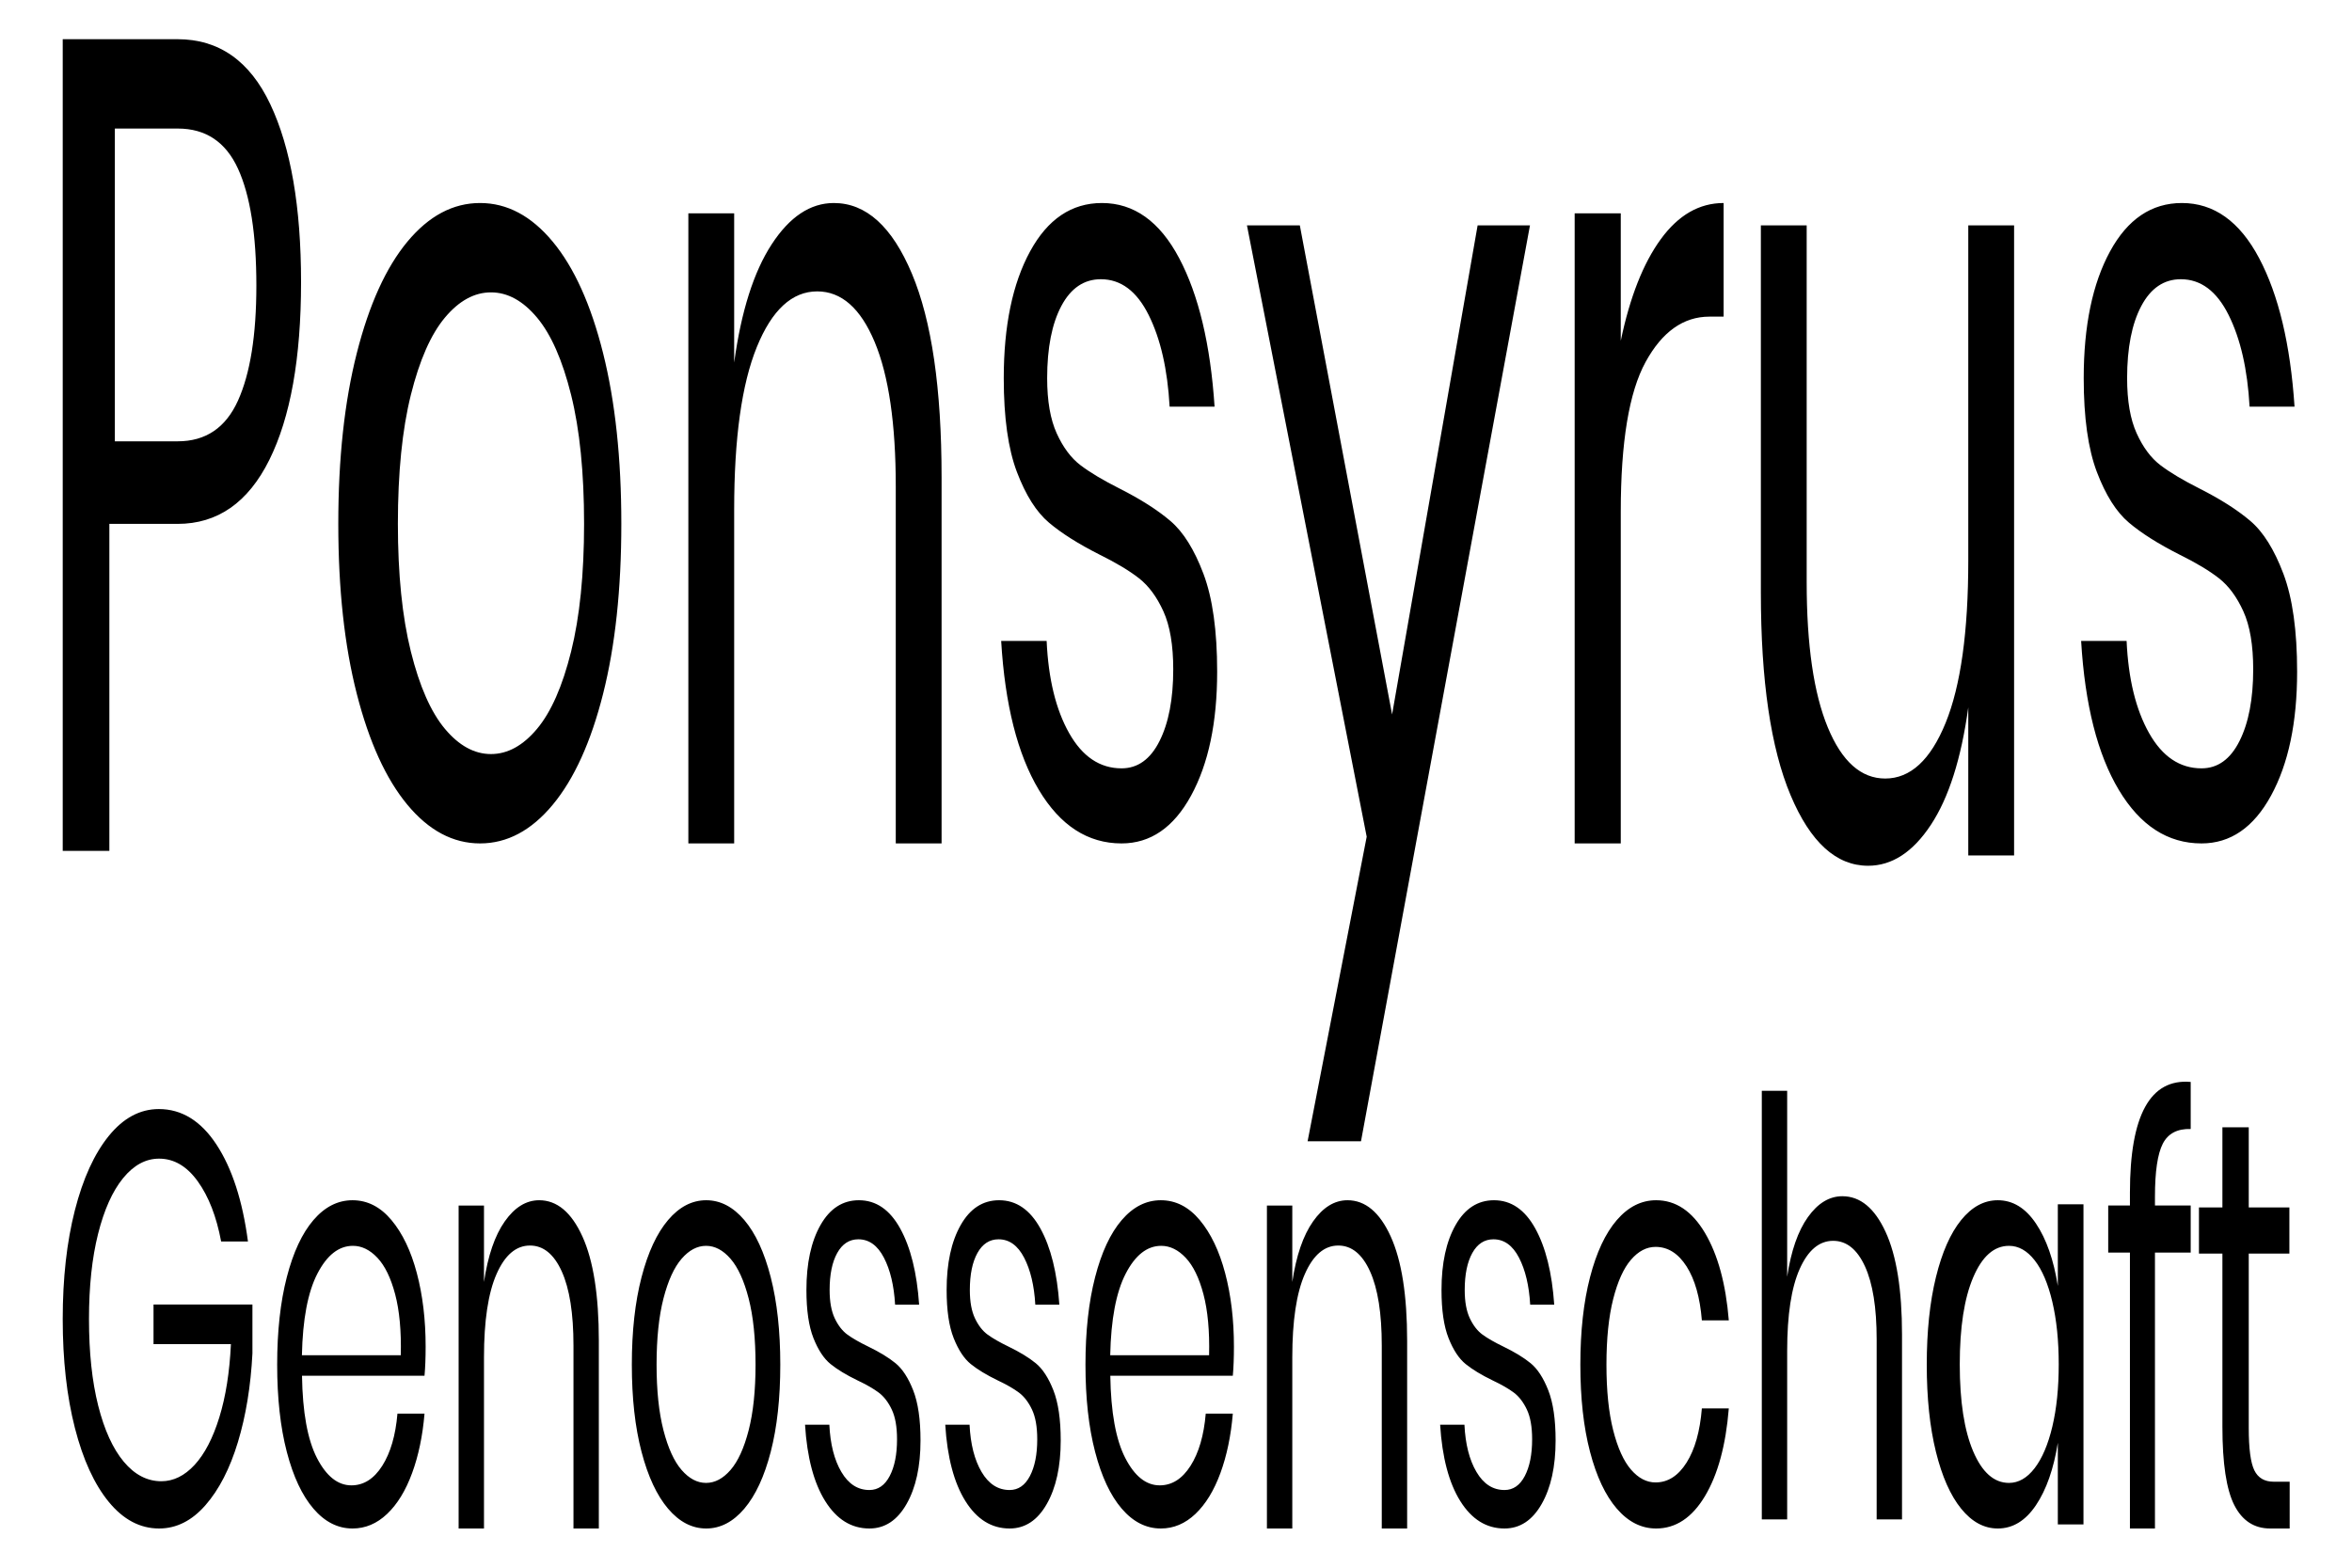<?xml version="1.0" encoding="UTF-8"?>
<svg width="300px" height="200px" viewBox="0 0 300 200" version="1.1" xmlns="http://www.w3.org/2000/svg" xmlns:xlink="http://www.w3.org/1999/xlink">
    <!-- Generator: Sketch 55.2 (78181) - https://sketchapp.com -->
    <title>ponsyrus</title>
    <desc>Created with Sketch.</desc>
    <g id="ponsyrus" stroke="none" stroke-width="1" fill="none" fill-rule="evenodd">
        <path d="M13.949,66.836 L13.949,108.55 L8,108.55 L8,5 L22.644,5 C27.918,5 31.862,7.766 34.477,13.299 C37.092,18.831 38.4,26.395 38.4,35.992 C38.4,45.686 37.049,53.25 34.347,58.684 C31.644,64.119 27.744,66.836 22.644,66.836 L13.949,66.836 Z M22.679,56.3 C26.234,56.3 28.792,54.57 30.355,51.109 C31.918,47.648 32.7,42.753 32.7,36.424 C32.7,29.898 31.918,24.929 30.355,21.517 C28.792,18.106 26.234,16.4 22.679,16.4 L14.65,16.4 L14.65,56.3 L22.679,56.3 Z M61.233,25.9 C64.683,25.9 67.774,27.545 70.503,30.834 C73.233,34.123 75.374,38.864 76.924,45.055 C78.475,51.247 79.25,58.503 79.25,66.823 C79.25,75.143 78.475,82.374 76.924,88.517 C75.374,94.661 73.233,99.377 70.503,102.666 C67.774,105.955 64.683,107.6 61.233,107.6 C57.782,107.6 54.692,105.955 51.962,102.666 C49.232,99.377 47.081,94.661 45.509,88.517 C43.936,82.374 43.15,75.143 43.15,66.823 C43.15,58.503 43.936,51.247 45.509,45.055 C47.081,38.864 49.232,34.123 51.962,30.834 C54.692,27.545 57.782,25.9 61.233,25.9 Z M62.625,37.3 C60.505,37.3 58.548,38.372 56.752,40.515 C54.957,42.659 53.508,45.947 52.405,50.381 C51.302,54.814 50.75,60.295 50.75,66.823 C50.75,73.254 51.302,78.686 52.405,83.119 C53.508,87.553 54.957,90.841 56.752,92.985 C58.548,95.128 60.505,96.2 62.625,96.2 C64.745,96.2 66.702,95.128 68.498,92.985 C70.293,90.841 71.742,87.553 72.845,83.119 C73.948,78.686 74.5,73.254 74.5,66.823 C74.5,60.295 73.948,54.814 72.845,50.381 C71.742,45.947 70.293,42.659 68.498,40.515 C66.702,38.372 64.745,37.3 62.625,37.3 Z M106.358,25.9 C110.468,25.9 113.786,28.901 116.311,34.905 C118.837,40.908 120.1,49.57 120.1,60.893 L120.1,107.6 L114.256,107.6 L114.256,62.065 C114.256,54.061 113.357,47.911 111.559,43.616 C109.761,39.321 107.321,37.174 104.239,37.174 C101.028,37.174 98.46,39.541 96.533,44.275 C94.607,49.009 93.644,55.915 93.644,64.993 L93.644,107.6 L87.8,107.6 L87.8,27.218 L93.644,27.218 L93.644,46.252 C94.543,39.712 96.137,34.685 98.428,31.171 C100.718,27.657 103.361,25.9 106.358,25.9 Z M140.552,25.9 C144.639,25.9 147.923,28.246 150.406,32.938 C152.888,37.63 154.393,43.943 154.92,51.876 L149.186,51.876 C148.923,47.135 148.033,43.241 146.517,40.194 C145.001,37.146 142.969,35.623 140.42,35.623 C138.267,35.623 136.587,36.759 135.378,39.033 C134.17,41.306 133.566,44.378 133.566,48.248 C133.566,51.15 133.972,53.496 134.785,55.286 C135.598,57.076 136.609,58.43 137.817,59.349 C139.025,60.268 140.684,61.26 142.793,62.324 C145.473,63.678 147.637,65.057 149.285,66.46 C150.933,67.863 152.339,70.112 153.503,73.208 C154.668,76.303 155.25,80.463 155.25,85.688 C155.25,92.169 154.141,97.442 151.922,101.505 C149.703,105.568 146.748,107.6 143.057,107.6 C138.751,107.6 135.236,105.327 132.511,100.78 C129.787,96.233 128.183,89.896 127.7,81.769 L133.5,81.769 C133.72,86.607 134.675,90.525 136.367,93.524 C138.059,96.523 140.289,98.022 143.057,98.022 C145.122,98.022 146.737,96.861 147.901,94.54 C149.066,92.218 149.648,89.17 149.648,85.397 C149.648,82.302 149.23,79.835 148.395,77.996 C147.561,76.158 146.528,74.756 145.298,73.788 C144.067,72.821 142.376,71.805 140.223,70.741 C137.542,69.386 135.4,68.032 133.797,66.677 C132.193,65.323 130.831,63.171 129.71,60.22 C128.59,57.269 128.03,53.278 128.03,48.248 C128.03,41.572 129.15,36.179 131.391,32.067 C133.632,27.956 136.686,25.9 140.552,25.9 Z M165.794,28.75 L177.563,91.147 L188.472,28.75 L195.15,28.75 L173.596,145.6 L166.786,145.6 L174.323,106.746 L159.05,28.75 L165.794,28.75 Z M206.731,43.47 C207.894,37.906 209.596,33.587 211.836,30.512 C214.077,27.437 216.748,25.9 219.85,25.9 L219.85,40.395 L218.04,40.395 C214.723,40.395 212.009,42.323 209.898,46.179 C207.786,50.034 206.731,56.403 206.731,65.286 L206.731,107.6 L200.85,107.6 L200.85,27.218 L206.731,27.218 L206.731,43.47 Z M256.9,28.75 L256.9,109.132 L251.056,109.132 L251.056,90.245 C250.157,96.785 248.563,101.787 246.272,105.252 C243.982,108.717 241.317,110.45 238.278,110.45 C234.211,110.45 230.914,107.449 228.389,101.445 C225.863,95.442 224.6,86.828 224.6,75.603 L224.6,28.75 L230.444,28.75 L230.444,74.285 C230.444,82.289 231.343,88.463 233.141,92.807 C234.939,97.151 237.379,99.322 240.461,99.322 C243.672,99.322 246.24,96.955 248.167,92.221 C250.093,87.487 251.056,80.581 251.056,71.503 L251.056,28.75 L256.9,28.75 Z M278.302,25.9 C282.389,25.9 285.673,28.246 288.156,32.938 C290.638,37.63 292.143,43.943 292.67,51.876 L286.936,51.876 C286.673,47.135 285.783,43.241 284.267,40.194 C282.751,37.146 280.719,35.623 278.17,35.623 C276.017,35.623 274.337,36.759 273.128,39.033 C271.92,41.306 271.316,44.378 271.316,48.248 C271.316,51.15 271.722,53.496 272.535,55.286 C273.348,57.076 274.359,58.43 275.567,59.349 C276.775,60.268 278.434,61.26 280.543,62.324 C283.223,63.678 285.387,65.057 287.035,66.46 C288.683,67.863 290.089,70.112 291.253,73.208 C292.418,76.303 293,80.463 293,85.688 C293,92.169 291.891,97.442 289.672,101.505 C287.453,105.568 284.498,107.6 280.807,107.6 C276.501,107.6 272.986,105.327 270.261,100.78 C267.537,96.233 265.933,89.896 265.45,81.769 L271.25,81.769 C271.47,86.607 272.425,90.525 274.117,93.524 C275.809,96.523 278.039,98.022 280.807,98.022 C282.872,98.022 284.487,96.861 285.651,94.54 C286.816,92.218 287.398,89.17 287.398,85.397 C287.398,82.302 286.98,79.835 286.145,77.996 C285.311,76.158 284.278,74.756 283.048,73.788 C281.817,72.821 280.126,71.805 277.973,70.741 C275.292,69.386 273.15,68.032 271.547,66.677 C269.943,65.323 268.581,63.171 267.46,60.22 C266.34,57.269 265.78,53.278 265.78,48.248 C265.78,41.572 266.9,36.179 269.141,32.067 C271.382,27.956 274.436,25.9 278.302,25.9 Z M20.259,141.49 C23.181,141.49 25.634,143.003 27.618,146.03 C29.601,149.056 30.938,153.174 31.627,158.384 L28.206,158.384 C27.612,155.208 26.62,152.653 25.23,150.718 C23.84,148.783 22.195,147.816 20.294,147.816 C18.584,147.816 17.052,148.647 15.697,150.309 C14.343,151.971 13.28,154.34 12.508,157.416 C11.736,160.493 11.35,164.114 11.35,168.282 C11.35,172.549 11.742,176.233 12.526,179.334 C13.31,182.435 14.397,184.816 15.786,186.479 C17.176,188.141 18.774,188.972 20.58,188.972 C22.124,188.972 23.537,188.277 24.82,186.888 C26.103,185.499 27.154,183.477 27.974,180.822 C28.794,178.168 29.287,175.055 29.453,171.482 L19.582,171.482 L19.582,166.422 L32.197,166.422 L32.197,172.673 C31.983,176.841 31.365,180.612 30.344,183.985 C29.322,187.359 27.944,190.038 26.21,192.023 C24.476,194.008 22.504,195 20.294,195 C17.871,195 15.733,193.871 13.88,191.614 C12.027,189.356 10.584,186.206 9.55,182.162 C8.517,178.118 8,173.492 8,168.282 C8,163.072 8.517,158.446 9.55,154.402 C10.584,150.359 12.027,147.196 13.88,144.913 C15.733,142.631 17.859,141.49 20.259,141.49 Z M54.29,171.793 C54.29,173.231 54.242,174.47 54.147,175.512 L38.521,175.512 C38.592,180.173 39.227,183.669 40.425,186 C41.624,188.33 43.089,189.496 44.821,189.496 C46.387,189.496 47.699,188.665 48.755,187.004 C49.811,185.343 50.457,183.124 50.695,180.347 L54.147,180.347 C53.91,183.173 53.382,185.702 52.563,187.934 C51.745,190.165 50.683,191.901 49.377,193.14 C48.072,194.38 46.601,195 44.964,195 C43.089,195 41.428,194.157 39.98,192.471 C38.533,190.785 37.4,188.368 36.581,185.219 C35.762,182.07 35.353,178.363 35.353,174.098 C35.353,169.834 35.762,166.115 36.581,162.941 C37.4,159.767 38.533,157.337 39.98,155.651 C41.428,153.965 43.089,153.122 44.964,153.122 C46.862,153.122 48.517,153.965 49.929,155.651 C51.341,157.337 52.421,159.594 53.168,162.42 C53.916,165.247 54.29,168.371 54.29,171.793 Z M51.121,172.898 C51.193,169.796 50.953,167.202 50.402,165.117 C49.851,163.032 49.097,161.481 48.139,160.464 C47.181,159.447 46.139,158.939 45.013,158.939 C43.216,158.939 41.707,160.121 40.485,162.486 C39.264,164.85 38.605,168.321 38.509,172.898 L51.121,172.898 Z M68.773,153.122 C71.049,153.122 72.886,154.661 74.285,157.738 C75.683,160.815 76.382,165.255 76.382,171.059 L76.382,195 L73.147,195 L73.147,171.66 C73.147,167.557 72.649,164.405 71.653,162.203 C70.658,160.002 69.307,158.901 67.6,158.901 C65.822,158.901 64.4,160.115 63.333,162.541 C62.267,164.968 61.733,168.508 61.733,173.161 L61.733,195 L58.498,195 L58.498,153.798 L61.733,153.798 L61.733,163.554 C62.231,160.202 63.114,157.625 64.382,155.824 C65.65,154.023 67.114,153.122 68.773,153.122 Z M90.076,153.122 C91.886,153.122 93.507,153.965 94.939,155.651 C96.371,157.337 97.494,159.767 98.307,162.941 C99.121,166.115 99.527,169.834 99.527,174.098 C99.527,178.363 99.121,182.07 98.307,185.219 C97.494,188.368 96.371,190.785 94.939,192.471 C93.507,194.157 91.886,195 90.076,195 C88.266,195 86.645,194.157 85.213,192.471 C83.781,190.785 82.653,188.368 81.828,185.219 C81.003,182.07 80.591,178.363 80.591,174.098 C80.591,169.834 81.003,166.115 81.828,162.941 C82.653,159.767 83.781,157.337 85.213,155.651 C86.645,153.965 88.266,153.122 90.076,153.122 Z M90.059,158.939 C88.932,158.939 87.892,159.489 86.937,160.59 C85.983,161.691 85.213,163.379 84.626,165.656 C84.04,167.932 83.747,170.747 83.747,174.099 C83.747,177.401 84.04,180.19 84.626,182.467 C85.213,184.743 85.983,186.432 86.937,187.533 C87.892,188.633 88.932,189.184 90.059,189.184 C91.186,189.184 92.226,188.633 93.181,187.533 C94.135,186.432 94.905,184.743 95.492,182.467 C96.078,180.19 96.371,177.401 96.371,174.099 C96.371,170.747 96.078,167.932 95.492,165.656 C94.905,163.379 94.135,161.691 93.181,160.59 C92.226,159.489 91.186,158.939 90.059,158.939 Z M109.554,153.122 C111.739,153.122 113.495,154.325 114.822,156.73 C116.149,159.135 116.954,162.371 117.236,166.437 L114.17,166.437 C114.029,164.007 113.554,162.011 112.743,160.449 C111.933,158.887 110.846,158.106 109.484,158.106 C108.333,158.106 107.434,158.689 106.788,159.854 C106.142,161.019 105.819,162.594 105.819,164.577 C105.819,166.065 106.037,167.268 106.471,168.185 C106.906,169.102 107.446,169.797 108.092,170.268 C108.738,170.739 109.625,171.247 110.752,171.793 C112.185,172.487 113.342,173.193 114.223,173.912 C115.104,174.631 115.856,175.784 116.478,177.371 C117.101,178.958 117.412,181.09 117.412,183.768 C117.412,187.091 116.819,189.793 115.632,191.876 C114.446,193.959 112.866,195 110.893,195 C108.591,195 106.712,193.835 105.256,191.504 C103.799,189.173 102.942,185.925 102.683,181.76 L105.784,181.76 C105.902,184.239 106.412,186.248 107.317,187.785 C108.221,189.322 109.413,190.091 110.893,190.091 C111.997,190.091 112.861,189.496 113.483,188.306 C114.106,187.115 114.417,185.553 114.417,183.619 C114.417,182.033 114.194,180.768 113.747,179.826 C113.301,178.884 112.749,178.165 112.091,177.669 C111.434,177.173 110.529,176.652 109.378,176.107 C107.945,175.413 106.8,174.718 105.943,174.024 C105.085,173.33 104.357,172.226 103.758,170.714 C103.159,169.202 102.86,167.156 102.86,164.577 C102.86,161.156 103.459,158.391 104.657,156.284 C105.855,154.176 107.487,153.122 109.554,153.122 Z M127.439,153.122 C129.624,153.122 131.379,154.325 132.707,156.73 C134.034,159.135 134.838,162.371 135.12,166.437 L132.055,166.437 C131.914,164.007 131.438,162.011 130.628,160.449 C129.817,158.887 128.731,158.106 127.368,158.106 C126.217,158.106 125.319,158.689 124.673,159.854 C124.027,161.019 123.704,162.594 123.704,164.577 C123.704,166.065 123.921,167.268 124.356,168.185 C124.79,169.102 125.331,169.797 125.977,170.268 C126.623,170.739 127.509,171.247 128.637,171.793 C130.07,172.487 131.227,173.193 132.108,173.912 C132.989,174.631 133.74,175.784 134.363,177.371 C134.985,178.958 135.296,181.09 135.296,183.768 C135.296,187.091 134.703,189.793 133.517,191.876 C132.331,193.959 130.751,195 128.778,195 C126.476,195 124.597,193.835 123.14,191.504 C121.684,189.173 120.826,185.925 120.568,181.76 L123.669,181.76 C123.786,184.239 124.297,186.248 125.201,187.785 C126.106,189.322 127.298,190.091 128.778,190.091 C129.882,190.091 130.745,189.496 131.368,188.306 C131.99,187.115 132.301,185.553 132.301,183.619 C132.301,182.033 132.078,180.768 131.632,179.826 C131.186,178.884 130.634,178.165 129.976,177.669 C129.318,177.173 128.414,176.652 127.263,176.107 C125.83,175.413 124.685,174.718 123.827,174.024 C122.97,173.33 122.242,172.226 121.643,170.714 C121.044,169.202 120.744,167.156 120.744,164.577 C120.744,161.156 121.343,158.391 122.541,156.284 C123.739,154.176 125.372,153.122 127.439,153.122 Z M157.389,171.793 C157.389,173.231 157.342,174.47 157.247,175.512 L141.621,175.512 C141.692,180.173 142.327,183.669 143.525,186 C144.723,188.33 146.189,189.496 147.921,189.496 C149.487,189.496 150.798,188.665 151.854,187.004 C152.91,185.343 153.557,183.124 153.794,180.347 L157.247,180.347 C157.01,183.173 156.482,185.702 155.663,187.934 C154.844,190.165 153.782,191.901 152.477,193.14 C151.172,194.38 149.701,195 148.063,195 C146.189,195 144.528,194.157 143.08,192.471 C141.632,190.785 140.499,188.368 139.681,185.219 C138.862,182.07 138.453,178.363 138.453,174.098 C138.453,169.834 138.862,166.115 139.681,162.941 C140.499,159.767 141.632,157.337 143.08,155.651 C144.528,153.965 146.189,153.122 148.063,153.122 C149.962,153.122 151.617,153.965 153.029,155.651 C154.441,157.337 155.521,159.594 156.268,162.42 C157.016,165.247 157.389,168.371 157.389,171.793 Z M154.221,172.898 C154.293,169.796 154.053,167.202 153.502,165.117 C152.951,163.032 152.197,161.481 151.238,160.464 C150.28,159.447 149.238,158.939 148.112,158.939 C146.316,158.939 144.807,160.121 143.585,162.486 C142.363,164.85 141.705,168.321 141.609,172.898 L154.221,172.898 Z M171.873,153.122 C174.149,153.122 175.986,154.661 177.384,157.738 C178.783,160.815 179.482,165.255 179.482,171.059 L179.482,195 L176.246,195 L176.246,171.66 C176.246,167.557 175.749,164.405 174.753,162.203 C173.758,160.002 172.406,158.901 170.7,158.901 C168.922,158.901 167.5,160.115 166.433,162.541 C165.366,164.968 164.833,168.508 164.833,173.161 L164.833,195 L161.597,195 L161.597,153.798 L164.833,153.798 L164.833,163.554 C165.331,160.202 166.214,157.625 167.482,155.824 C168.75,154.023 170.214,153.122 171.873,153.122 Z M190.561,153.122 C192.746,153.122 194.502,154.325 195.829,156.73 C197.156,159.135 197.961,162.371 198.243,166.437 L195.177,166.437 C195.036,164.007 194.56,162.011 193.75,160.449 C192.94,158.887 191.853,158.106 190.491,158.106 C189.34,158.106 188.441,158.689 187.795,159.854 C187.149,161.019 186.826,162.594 186.826,164.577 C186.826,166.065 187.043,167.268 187.478,168.185 C187.913,169.102 188.453,169.797 189.099,170.268 C189.745,170.739 190.632,171.247 191.759,171.793 C193.192,172.487 194.349,173.193 195.23,173.912 C196.111,174.631 196.862,175.784 197.485,177.371 C198.107,178.958 198.419,181.09 198.419,183.768 C198.419,187.091 197.826,189.793 196.639,191.876 C195.453,193.959 193.873,195 191.9,195 C189.598,195 187.719,193.835 186.262,191.504 C184.806,189.173 183.949,185.925 183.69,181.76 L186.791,181.76 C186.908,184.239 187.419,186.248 188.324,187.785 C189.228,189.322 190.42,190.091 191.9,190.091 C193.004,190.091 193.867,189.496 194.49,188.306 C195.112,187.115 195.424,185.553 195.424,183.619 C195.424,182.033 195.201,180.768 194.754,179.826 C194.308,178.884 193.756,178.165 193.098,177.669 C192.44,177.173 191.536,176.652 190.385,176.107 C188.952,175.413 187.807,174.718 186.949,174.024 C186.092,173.33 185.364,172.226 184.765,170.714 C184.166,169.202 183.866,167.156 183.866,164.577 C183.866,161.156 184.465,158.391 185.663,156.284 C186.861,154.176 188.494,153.122 190.561,153.122 Z M211.24,153.122 C213.746,153.122 215.822,154.511 217.469,157.288 C219.115,160.065 220.13,163.784 220.511,168.445 L217.075,168.445 C216.836,165.52 216.186,163.226 215.124,161.565 C214.062,159.904 212.744,159.073 211.168,159.073 C210.023,159.073 208.979,159.619 208.036,160.71 C207.094,161.8 206.336,163.474 205.763,165.73 C205.19,167.987 204.904,170.776 204.904,174.098 C204.904,177.421 205.19,180.21 205.763,182.466 C206.336,184.723 207.094,186.396 208.036,187.487 C208.979,188.578 210.023,189.124 211.168,189.124 C212.744,189.124 214.062,188.281 215.124,186.595 C216.186,184.909 216.836,182.603 217.075,179.677 L220.511,179.677 C220.13,184.388 219.115,188.12 217.469,190.872 C215.822,193.624 213.746,195 211.24,195 C209.355,195 207.684,194.157 206.228,192.471 C204.773,190.785 203.633,188.368 202.81,185.219 C201.986,182.07 201.575,178.363 201.575,174.098 C201.575,169.834 201.986,166.115 202.81,162.941 C203.633,159.767 204.773,157.337 206.228,155.651 C207.684,153.965 209.355,153.122 211.24,153.122 Z M234.995,152.61 C237.271,152.61 239.108,154.125 240.506,157.154 C241.905,160.183 242.604,164.554 242.604,170.268 L242.604,193.837 L239.369,193.837 L239.369,170.859 C239.369,166.82 238.871,163.717 237.875,161.55 C236.88,159.383 235.529,158.299 233.822,158.299 C232.044,158.299 230.622,159.493 229.555,161.882 C228.489,164.271 227.955,167.756 227.955,172.337 L227.955,193.837 L224.72,193.837 L224.72,139.163 L227.955,139.163 L227.955,162.88 C228.453,159.58 229.336,157.043 230.604,155.27 C231.872,153.497 233.336,152.61 234.995,152.61 Z M254.82,153.122 C256.737,153.122 258.361,154.114 259.691,156.098 C261.022,158.081 261.95,160.734 262.478,164.057 L262.478,153.643 L265.749,153.643 L265.749,194.479 L262.478,194.479 L262.478,184.066 C261.95,187.388 261.022,190.041 259.691,192.025 C258.361,194.008 256.737,195 254.82,195 C253.07,195 251.513,194.157 250.146,192.471 C248.78,190.785 247.708,188.368 246.929,185.219 C246.15,182.07 245.76,178.363 245.76,174.098 C245.76,169.834 246.15,166.115 246.929,162.941 C247.708,159.767 248.78,157.337 250.146,155.651 C251.513,153.965 253.07,153.122 254.82,153.122 Z M256.247,158.939 C254.346,158.939 252.825,160.28 251.682,162.964 C250.54,165.647 249.969,169.346 249.969,174.061 C249.969,178.776 250.54,182.475 251.682,185.159 C252.825,187.842 254.346,189.184 256.247,189.184 C257.469,189.184 258.56,188.557 259.522,187.303 C260.483,186.049 261.235,184.281 261.778,181.999 C262.321,179.716 262.593,177.071 262.593,174.061 C262.593,171.052 262.321,168.393 261.778,166.086 C261.235,163.779 260.483,162.011 259.522,160.782 C258.56,159.553 257.469,158.939 256.247,158.939 Z M279.426,144.034 C277.719,143.984 276.532,144.61 275.866,145.911 C275.2,147.212 274.867,149.464 274.867,152.666 L274.867,153.792 L279.426,153.792 L279.426,159.797 L274.867,159.797 L274.867,195 L271.676,195 L271.676,159.797 L268.905,159.797 L268.905,153.792 L271.676,153.792 L271.676,152.141 C271.676,142.283 274.259,137.579 279.426,138.03 L279.426,144.034 Z M292.05,189.031 L292.05,195 L289.568,195 C287.523,195 285.996,194.005 284.986,192.016 C283.976,190.026 283.471,186.693 283.471,182.018 L283.471,159.932 L280.478,159.932 L280.478,154.038 L283.471,154.038 L283.471,143.816 L286.83,143.816 L286.83,154.038 L292.013,154.038 L292.013,159.932 L286.83,159.932 L286.83,182.167 C286.83,184.803 287.067,186.606 287.542,187.576 C288.016,188.546 288.837,189.031 290.006,189.031 L292.05,189.031 Z" id="Ponsyrus" fill="#000000" fill-rule="nonzero"></path>
    </g>
</svg>